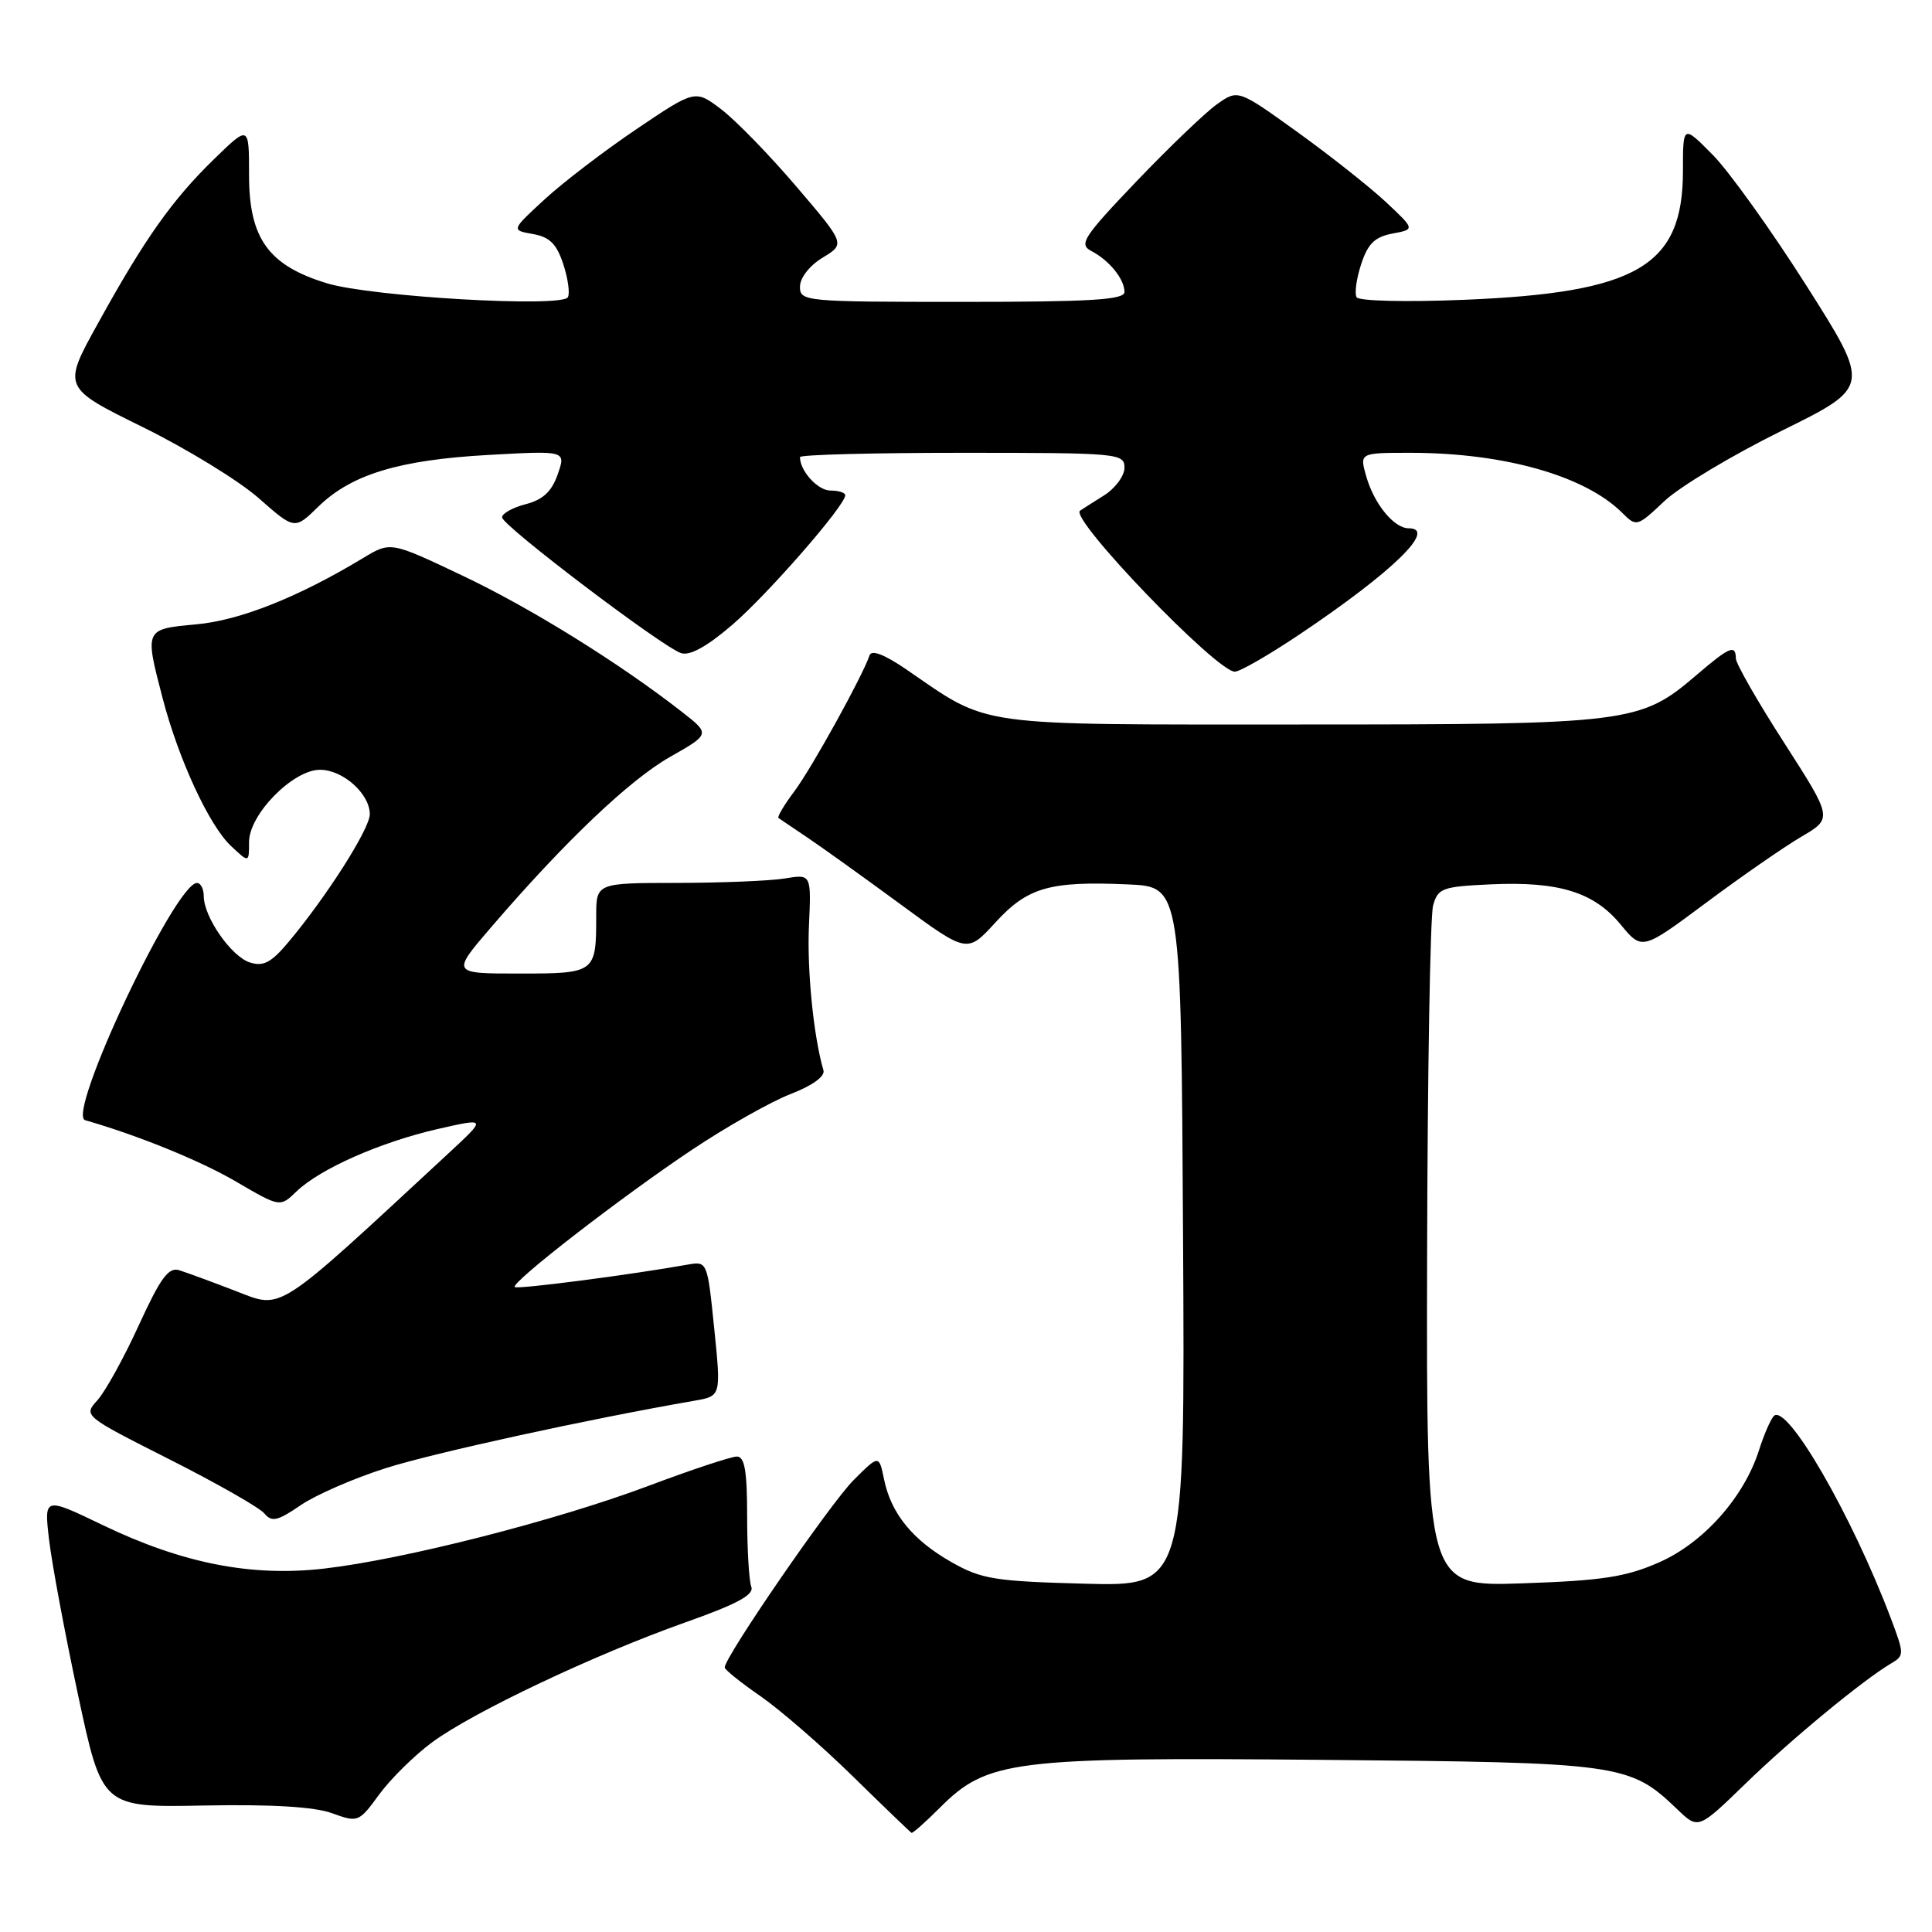 <?xml version="1.0" encoding="UTF-8" standalone="no"?>
<!DOCTYPE svg PUBLIC "-//W3C//DTD SVG 1.1//EN" "http://www.w3.org/Graphics/SVG/1.1/DTD/svg11.dtd" >
<svg xmlns="http://www.w3.org/2000/svg" xmlns:xlink="http://www.w3.org/1999/xlink" version="1.1" viewBox="0 0 256 256">
 <g >
 <path fill="currentColor"
d=" M 124.54 239.53 C 130.84 233.23 134.09 232.82 175.24 233.19 C 214.88 233.54 215.92 233.68 222.27 239.76 C 225.03 242.41 225.03 242.41 231.27 236.36 C 237.32 230.48 246.85 222.62 250.57 220.42 C 252.34 219.38 252.34 219.19 250.54 214.42 C 245.36 200.72 236.72 185.80 235.03 187.64 C 234.60 188.11 233.71 190.15 233.07 192.18 C 231.07 198.43 225.70 204.45 219.82 207.03 C 215.42 208.96 212.30 209.44 201.75 209.80 C 189.00 210.24 189.00 210.24 189.10 166.37 C 189.15 142.24 189.51 121.38 189.89 120.00 C 190.53 117.68 191.09 117.48 197.54 117.18 C 206.56 116.77 211.20 118.21 214.74 122.50 C 217.58 125.94 217.58 125.94 226.04 119.64 C 230.69 116.17 236.38 112.23 238.67 110.88 C 242.84 108.44 242.84 108.44 236.44 98.47 C 232.91 92.99 230.02 87.94 230.01 87.25 C 229.99 85.35 229.17 85.70 224.79 89.45 C 217.32 95.84 216.05 96.00 172.28 96.00 C 128.46 96.00 131.32 96.40 120.06 88.68 C 117.17 86.71 115.48 86.06 115.22 86.84 C 114.31 89.56 107.58 101.74 105.28 104.82 C 103.91 106.64 102.96 108.25 103.15 108.39 C 103.34 108.53 105.08 109.70 107.00 110.99 C 108.92 112.28 114.47 116.26 119.33 119.83 C 128.16 126.32 128.16 126.32 131.89 122.24 C 136.17 117.57 139.07 116.73 149.50 117.19 C 156.50 117.50 156.50 117.50 156.76 163.85 C 157.02 210.20 157.02 210.20 143.76 209.85 C 131.82 209.53 130.06 209.25 126.09 207.00 C 120.94 204.08 118.06 200.55 117.14 196.01 C 116.47 192.76 116.47 192.76 113.10 196.13 C 110.03 199.20 95.96 219.64 96.03 220.95 C 96.04 221.25 98.18 222.97 100.78 224.76 C 103.37 226.56 108.88 231.33 113.00 235.37 C 117.12 239.41 120.63 242.78 120.78 242.86 C 120.94 242.94 122.63 241.44 124.54 239.53 Z  M 57.25 230.87 C 62.66 226.87 78.80 219.23 90.80 214.98 C 97.66 212.55 99.95 211.32 99.55 210.26 C 99.25 209.48 99.00 205.27 99.00 200.92 C 99.00 194.90 98.67 193.00 97.64 193.00 C 96.89 193.00 91.60 194.75 85.89 196.90 C 73.62 201.50 53.54 206.62 43.00 207.84 C 33.33 208.96 24.22 207.17 13.67 202.11 C 5.84 198.34 5.84 198.34 6.50 204.00 C 6.86 207.12 8.59 216.38 10.34 224.58 C 13.53 239.50 13.53 239.50 27.01 239.24 C 36.01 239.07 41.67 239.41 44.00 240.26 C 47.44 241.51 47.55 241.47 50.25 237.77 C 51.77 235.70 54.92 232.59 57.25 230.87 Z  M 51.14 194.53 C 57.52 192.50 78.12 188.01 92.03 185.60 C 95.55 184.99 95.55 184.99 94.64 176.05 C 93.73 167.13 93.72 167.11 91.11 167.57 C 83.55 168.92 68.53 170.87 68.21 170.54 C 67.64 169.97 82.46 158.50 91.77 152.30 C 96.31 149.27 102.16 145.97 104.77 144.96 C 107.67 143.84 109.35 142.62 109.11 141.81 C 107.81 137.41 106.92 128.55 107.19 122.66 C 107.50 115.82 107.50 115.82 104.00 116.40 C 102.08 116.72 95.66 116.98 89.75 116.99 C 79.00 117.00 79.00 117.00 79.00 121.42 C 79.00 128.92 78.90 129.00 68.79 129.00 C 59.80 129.00 59.80 129.00 65.15 122.78 C 74.88 111.47 83.43 103.33 88.81 100.28 C 94.12 97.26 94.12 97.26 90.31 94.29 C 82.03 87.83 70.22 80.50 61.21 76.24 C 51.75 71.75 51.75 71.75 48.12 73.94 C 39.51 79.14 31.78 82.21 26.00 82.73 C 19.14 83.36 19.15 83.33 21.55 92.52 C 23.66 100.62 27.71 109.37 30.60 112.09 C 33.00 114.35 33.00 114.35 33.00 111.57 C 33.00 107.92 38.81 102.00 42.40 102.00 C 45.44 102.00 49.00 105.18 49.00 107.89 C 49.00 109.82 43.25 118.85 38.19 124.87 C 35.93 127.56 34.89 128.10 33.11 127.53 C 30.65 126.75 27.01 121.52 27.00 118.75 C 27.00 117.79 26.60 117.00 26.10 117.00 C 23.22 117.00 8.74 147.71 11.28 148.43 C 18.31 150.45 26.55 153.80 31.30 156.58 C 37.11 159.98 37.11 159.98 39.30 157.86 C 42.42 154.87 50.40 151.34 58.00 149.60 C 64.50 148.12 64.50 148.12 59.44 152.81 C 36.25 174.30 37.51 173.48 31.24 171.07 C 28.08 169.85 24.71 168.61 23.74 168.31 C 22.33 167.87 21.26 169.34 18.38 175.63 C 16.40 179.96 13.93 184.42 12.90 185.55 C 11.04 187.59 11.09 187.63 22.45 193.37 C 28.73 196.54 34.39 199.77 35.03 200.54 C 36.01 201.72 36.77 201.55 39.85 199.44 C 41.86 198.07 46.94 195.86 51.14 194.53 Z  M 172.17 84.08 C 184.55 75.77 190.49 70.00 186.65 70.00 C 184.72 70.00 182.08 66.78 181.04 63.14 C 180.14 60.00 180.14 60.00 186.89 60.00 C 199.32 60.00 210.05 63.05 214.97 67.97 C 216.83 69.83 216.94 69.80 220.54 66.40 C 222.56 64.49 229.54 60.31 236.04 57.10 C 247.87 51.27 247.87 51.27 239.38 37.88 C 234.71 30.52 229.11 22.71 226.94 20.51 C 223.00 16.53 223.00 16.53 223.00 22.62 C 223.00 35.27 217.01 38.79 193.90 39.73 C 186.32 40.04 180.06 39.89 179.76 39.39 C 179.46 38.90 179.73 36.93 180.36 35.01 C 181.25 32.29 182.17 31.39 184.50 30.95 C 187.50 30.39 187.50 30.39 183.66 26.79 C 181.54 24.81 176.27 20.63 171.93 17.51 C 164.04 11.83 164.04 11.83 161.23 13.83 C 159.69 14.93 154.89 19.53 150.57 24.05 C 143.52 31.44 142.92 32.37 144.61 33.26 C 147.00 34.51 149.00 36.99 149.00 38.69 C 149.00 39.73 144.55 40.00 127.50 40.00 C 106.61 40.00 106.00 39.94 106.00 37.99 C 106.00 36.82 107.26 35.20 109.00 34.14 C 112.01 32.32 112.01 32.32 105.54 24.74 C 101.99 20.57 97.51 15.97 95.60 14.51 C 92.12 11.86 92.12 11.86 84.35 17.10 C 80.08 19.98 74.59 24.18 72.16 26.42 C 67.73 30.50 67.73 30.50 70.61 31.01 C 72.84 31.40 73.76 32.32 74.64 35.01 C 75.27 36.93 75.54 38.90 75.24 39.39 C 74.40 40.78 49.16 39.32 43.33 37.54 C 35.58 35.18 33.00 31.61 33.00 23.22 C 33.00 16.58 33.00 16.58 28.41 21.04 C 22.83 26.46 19.17 31.63 12.99 42.83 C 8.27 51.35 8.27 51.35 18.89 56.58 C 24.72 59.45 31.65 63.69 34.27 66.00 C 39.04 70.20 39.04 70.20 42.16 67.15 C 46.55 62.86 52.86 60.94 64.75 60.28 C 75.00 59.71 75.00 59.71 73.90 62.85 C 73.11 65.13 71.94 66.22 69.65 66.81 C 67.92 67.26 66.51 68.05 66.53 68.56 C 66.57 69.66 87.69 85.68 90.24 86.54 C 91.40 86.93 93.67 85.68 97.01 82.81 C 101.73 78.76 112.00 66.98 112.00 65.62 C 112.00 65.28 111.12 65.00 110.04 65.00 C 108.36 65.00 106.00 62.41 106.00 60.57 C 106.00 60.25 115.67 60.00 127.50 60.00 C 148.25 60.00 149.00 60.07 149.00 61.98 C 149.00 63.06 147.76 64.73 146.25 65.67 C 144.74 66.62 143.32 67.52 143.11 67.67 C 141.67 68.69 161.20 89.00 163.62 89.00 C 164.29 89.00 168.13 86.79 172.17 84.08 Z "/>
</g>
</svg>